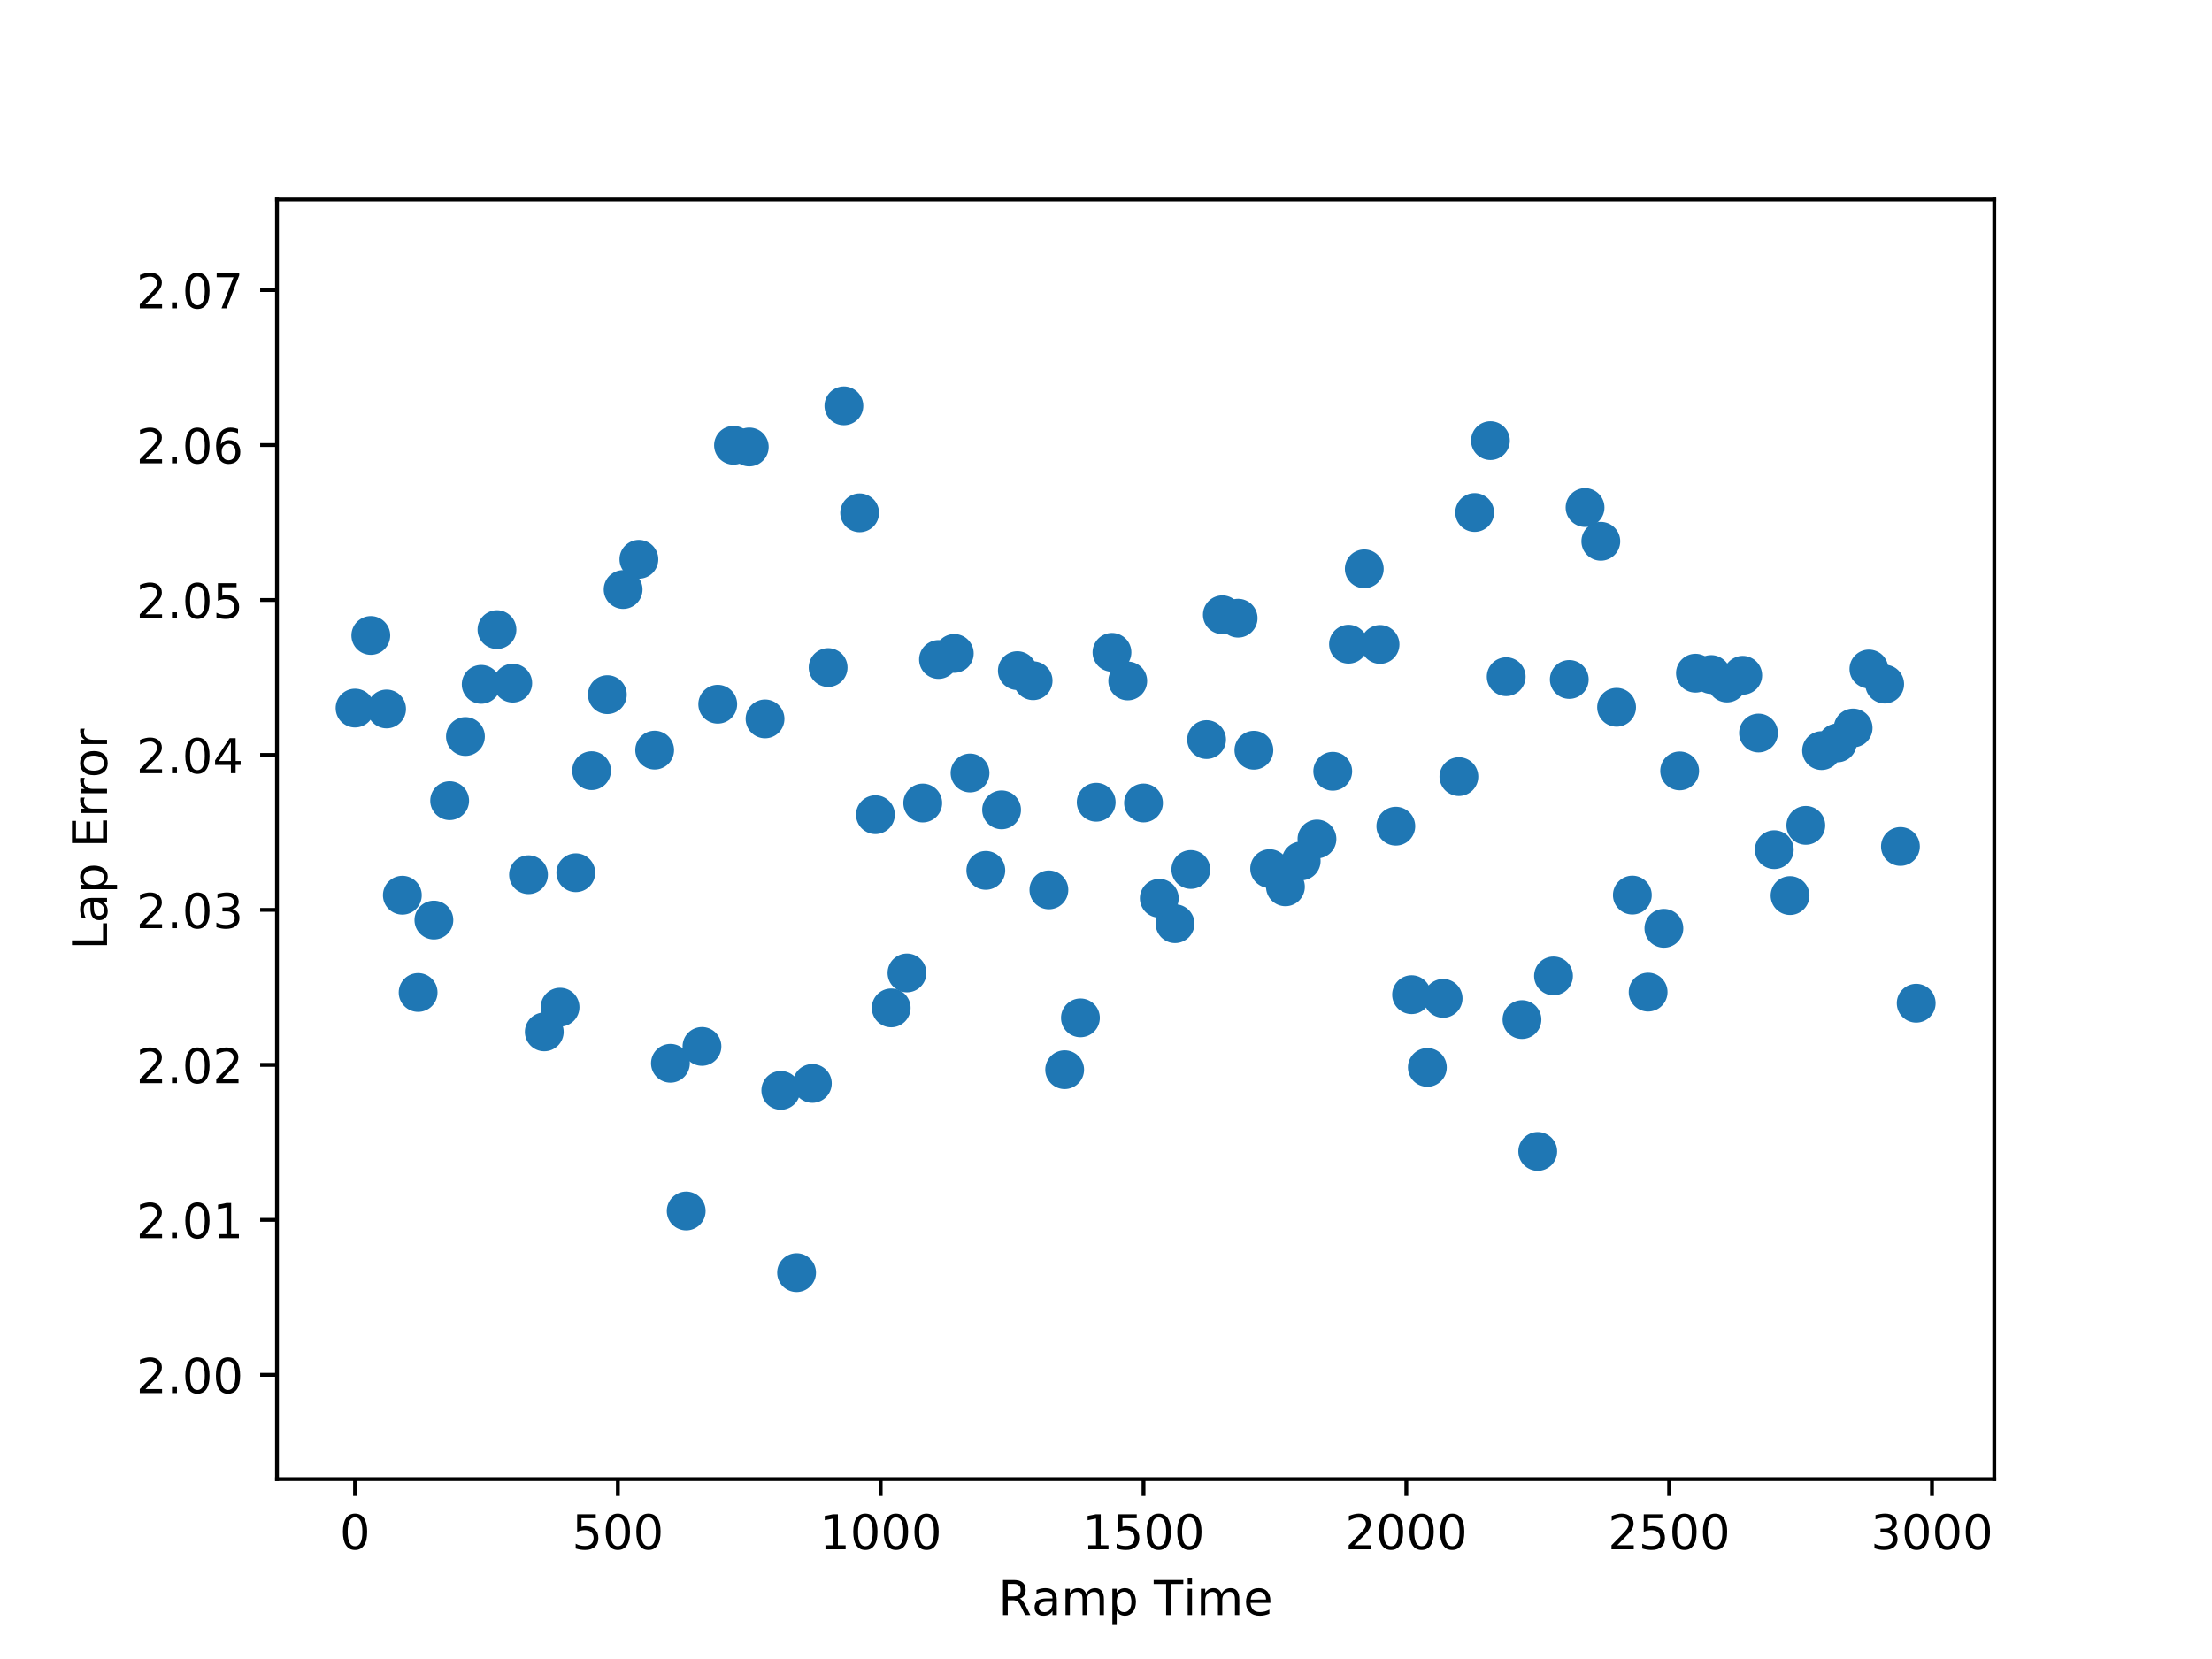 <?xml version="1.0" encoding="utf-8" standalone="no"?>
<!DOCTYPE svg PUBLIC "-//W3C//DTD SVG 1.1//EN"
  "http://www.w3.org/Graphics/SVG/1.1/DTD/svg11.dtd">
<!-- Created with matplotlib (http://matplotlib.org/) -->
<svg height="345pt" version="1.1" viewBox="0 0 460 345" width="460pt" xmlns="http://www.w3.org/2000/svg" xmlns:xlink="http://www.w3.org/1999/xlink">
 <defs>
  <style type="text/css">
*{stroke-linecap:butt;stroke-linejoin:round;}
  </style>
 </defs>
 <g id="figure_1">
  <g id="patch_1">
   <path d="M 0 345.6 
L 460.8 345.6 
L 460.8 0 
L 0 0 
z
" style="fill:#ffffff;"/>
  </g>
  <g id="axes_1">
   <g id="patch_2">
    <path d="M 57.6 307.584 
L 414.72 307.584 
L 414.72 41.472 
L 57.6 41.472 
z
" style="fill:#ffffff;"/>
   </g>
   <g id="PathCollection_1">
    <defs>
     <path d="M 0 3.536 
C 0.938 3.536 1.837 3.163 2.5 2.5 
C 3.163 1.837 3.536 0.938 3.536 0 
C 3.536 -0.938 3.163 -1.837 2.5 -2.5 
C 1.837 -3.163 0.938 -3.536 0 -3.536 
C -0.938 -3.536 -1.837 -3.163 -2.5 -2.5 
C -3.163 -1.837 -3.536 -0.938 -3.536 0 
C -3.536 0.938 -3.163 1.837 -2.5 2.5 
C -1.837 3.163 -0.938 3.536 0 3.536 
z
" id="mfed7b8894f" style="stroke:#1f77b4;"/>
    </defs>
    <g clip-path="url(#pcad616901f)">
     <use style="fill:#1f77b4;stroke:#1f77b4;" x="73.834" xlink:href="#mfed7b8894f" y="147.252"/>
     <use style="fill:#1f77b4;stroke:#1f77b4;" x="77.113" xlink:href="#mfed7b8894f" y="132.149"/>
     <use style="fill:#1f77b4;stroke:#1f77b4;" x="80.392" xlink:href="#mfed7b8894f" y="147.436"/>
     <use style="fill:#1f77b4;stroke:#1f77b4;" x="83.671" xlink:href="#mfed7b8894f" y="186.171"/>
     <use style="fill:#1f77b4;stroke:#1f77b4;" x="86.951" xlink:href="#mfed7b8894f" y="206.39"/>
     <use style="fill:#1f77b4;stroke:#1f77b4;" x="90.23" xlink:href="#mfed7b8894f" y="191.336"/>
     <use style="fill:#1f77b4;stroke:#1f77b4;" x="93.509" xlink:href="#mfed7b8894f" y="166.508"/>
     <use style="fill:#1f77b4;stroke:#1f77b4;" x="96.789" xlink:href="#mfed7b8894f" y="153.163"/>
     <use style="fill:#1f77b4;stroke:#1f77b4;" x="100.068" xlink:href="#mfed7b8894f" y="142.318"/>
     <use style="fill:#1f77b4;stroke:#1f77b4;" x="103.347" xlink:href="#mfed7b8894f" y="130.932"/>
     <use style="fill:#1f77b4;stroke:#1f77b4;" x="106.627" xlink:href="#mfed7b8894f" y="142.065"/>
     <use style="fill:#1f77b4;stroke:#1f77b4;" x="109.906" xlink:href="#mfed7b8894f" y="181.906"/>
     <use style="fill:#1f77b4;stroke:#1f77b4;" x="113.185" xlink:href="#mfed7b8894f" y="214.585"/>
     <use style="fill:#1f77b4;stroke:#1f77b4;" x="116.465" xlink:href="#mfed7b8894f" y="209.448"/>
     <use style="fill:#1f77b4;stroke:#1f77b4;" x="119.744" xlink:href="#mfed7b8894f" y="181.493"/>
     <use style="fill:#1f77b4;stroke:#1f77b4;" x="123.023" xlink:href="#mfed7b8894f" y="160.267"/>
     <use style="fill:#1f77b4;stroke:#1f77b4;" x="126.303" xlink:href="#mfed7b8894f" y="144.459"/>
     <use style="fill:#1f77b4;stroke:#1f77b4;" x="129.582" xlink:href="#mfed7b8894f" y="122.596"/>
     <use style="fill:#1f77b4;stroke:#1f77b4;" x="132.861" xlink:href="#mfed7b8894f" y="116.312"/>
     <use style="fill:#1f77b4;stroke:#1f77b4;" x="136.141" xlink:href="#mfed7b8894f" y="155.993"/>
     <use style="fill:#1f77b4;stroke:#1f77b4;" x="139.42" xlink:href="#mfed7b8894f" y="221.12"/>
     <use style="fill:#1f77b4;stroke:#1f77b4;" x="142.699" xlink:href="#mfed7b8894f" y="251.837"/>
     <use style="fill:#1f77b4;stroke:#1f77b4;" x="145.979" xlink:href="#mfed7b8894f" y="217.612"/>
     <use style="fill:#1f77b4;stroke:#1f77b4;" x="149.258" xlink:href="#mfed7b8894f" y="146.45"/>
     <use style="fill:#1f77b4;stroke:#1f77b4;" x="152.537" xlink:href="#mfed7b8894f" y="92.599"/>
     <use style="fill:#1f77b4;stroke:#1f77b4;" x="155.817" xlink:href="#mfed7b8894f" y="92.949"/>
     <use style="fill:#1f77b4;stroke:#1f77b4;" x="159.096" xlink:href="#mfed7b8894f" y="149.499"/>
     <use style="fill:#1f77b4;stroke:#1f77b4;" x="162.375" xlink:href="#mfed7b8894f" y="226.757"/>
     <use style="fill:#1f77b4;stroke:#1f77b4;" x="165.655" xlink:href="#mfed7b8894f" y="264.661"/>
     <use style="fill:#1f77b4;stroke:#1f77b4;" x="168.934" xlink:href="#mfed7b8894f" y="225.31"/>
     <use style="fill:#1f77b4;stroke:#1f77b4;" x="172.213" xlink:href="#mfed7b8894f" y="138.822"/>
     <use style="fill:#1f77b4;stroke:#1f77b4;" x="175.493" xlink:href="#mfed7b8894f" y="84.395"/>
     <use style="fill:#1f77b4;stroke:#1f77b4;" x="178.772" xlink:href="#mfed7b8894f" y="106.647"/>
     <use style="fill:#1f77b4;stroke:#1f77b4;" x="182.051" xlink:href="#mfed7b8894f" y="169.421"/>
     <use style="fill:#1f77b4;stroke:#1f77b4;" x="185.33" xlink:href="#mfed7b8894f" y="209.597"/>
     <use style="fill:#1f77b4;stroke:#1f77b4;" x="188.61" xlink:href="#mfed7b8894f" y="202.331"/>
     <use style="fill:#1f77b4;stroke:#1f77b4;" x="191.889" xlink:href="#mfed7b8894f" y="166.994"/>
     <use style="fill:#1f77b4;stroke:#1f77b4;" x="195.168" xlink:href="#mfed7b8894f" y="137.147"/>
     <use style="fill:#1f77b4;stroke:#1f77b4;" x="198.448" xlink:href="#mfed7b8894f" y="135.886"/>
     <use style="fill:#1f77b4;stroke:#1f77b4;" x="201.727" xlink:href="#mfed7b8894f" y="160.752"/>
     <use style="fill:#1f77b4;stroke:#1f77b4;" x="205.006" xlink:href="#mfed7b8894f" y="181.005"/>
     <use style="fill:#1f77b4;stroke:#1f77b4;" x="208.286" xlink:href="#mfed7b8894f" y="168.415"/>
     <use style="fill:#1f77b4;stroke:#1f77b4;" x="211.565" xlink:href="#mfed7b8894f" y="139.464"/>
     <use style="fill:#1f77b4;stroke:#1f77b4;" x="214.844" xlink:href="#mfed7b8894f" y="141.559"/>
     <use style="fill:#1f77b4;stroke:#1f77b4;" x="218.124" xlink:href="#mfed7b8894f" y="185.06"/>
     <use style="fill:#1f77b4;stroke:#1f77b4;" x="221.403" xlink:href="#mfed7b8894f" y="222.455"/>
     <use style="fill:#1f77b4;stroke:#1f77b4;" x="224.682" xlink:href="#mfed7b8894f" y="211.672"/>
     <use style="fill:#1f77b4;stroke:#1f77b4;" x="227.962" xlink:href="#mfed7b8894f" y="166.834"/>
     <use style="fill:#1f77b4;stroke:#1f77b4;" x="231.241" xlink:href="#mfed7b8894f" y="135.661"/>
     <use style="fill:#1f77b4;stroke:#1f77b4;" x="234.52" xlink:href="#mfed7b8894f" y="141.609"/>
     <use style="fill:#1f77b4;stroke:#1f77b4;" x="237.8" xlink:href="#mfed7b8894f" y="166.987"/>
     <use style="fill:#1f77b4;stroke:#1f77b4;" x="241.079" xlink:href="#mfed7b8894f" y="186.807"/>
     <use style="fill:#1f77b4;stroke:#1f77b4;" x="244.358" xlink:href="#mfed7b8894f" y="192.088"/>
     <use style="fill:#1f77b4;stroke:#1f77b4;" x="247.638" xlink:href="#mfed7b8894f" y="180.822"/>
     <use style="fill:#1f77b4;stroke:#1f77b4;" x="250.917" xlink:href="#mfed7b8894f" y="153.802"/>
     <use style="fill:#1f77b4;stroke:#1f77b4;" x="254.196" xlink:href="#mfed7b8894f" y="127.848"/>
     <use style="fill:#1f77b4;stroke:#1f77b4;" x="257.476" xlink:href="#mfed7b8894f" y="128.557"/>
     <use style="fill:#1f77b4;stroke:#1f77b4;" x="260.755" xlink:href="#mfed7b8894f" y="156.015"/>
     <use style="fill:#1f77b4;stroke:#1f77b4;" x="264.034" xlink:href="#mfed7b8894f" y="180.641"/>
     <use style="fill:#1f77b4;stroke:#1f77b4;" x="267.314" xlink:href="#mfed7b8894f" y="184.423"/>
     <use style="fill:#1f77b4;stroke:#1f77b4;" x="270.593" xlink:href="#mfed7b8894f" y="179.038"/>
     <use style="fill:#1f77b4;stroke:#1f77b4;" x="273.872" xlink:href="#mfed7b8894f" y="174.477"/>
     <use style="fill:#1f77b4;stroke:#1f77b4;" x="277.152" xlink:href="#mfed7b8894f" y="160.395"/>
     <use style="fill:#1f77b4;stroke:#1f77b4;" x="280.431" xlink:href="#mfed7b8894f" y="133.966"/>
     <use style="fill:#1f77b4;stroke:#1f77b4;" x="283.71" xlink:href="#mfed7b8894f" y="118.293"/>
     <use style="fill:#1f77b4;stroke:#1f77b4;" x="286.99" xlink:href="#mfed7b8894f" y="134.017"/>
     <use style="fill:#1f77b4;stroke:#1f77b4;" x="290.269" xlink:href="#mfed7b8894f" y="171.815"/>
     <use style="fill:#1f77b4;stroke:#1f77b4;" x="293.548" xlink:href="#mfed7b8894f" y="206.853"/>
     <use style="fill:#1f77b4;stroke:#1f77b4;" x="296.827" xlink:href="#mfed7b8894f" y="221.98"/>
     <use style="fill:#1f77b4;stroke:#1f77b4;" x="300.107" xlink:href="#mfed7b8894f" y="207.618"/>
     <use style="fill:#1f77b4;stroke:#1f77b4;" x="303.386" xlink:href="#mfed7b8894f" y="161.505"/>
     <use style="fill:#1f77b4;stroke:#1f77b4;" x="306.665" xlink:href="#mfed7b8894f" y="106.58"/>
     <use style="fill:#1f77b4;stroke:#1f77b4;" x="309.945" xlink:href="#mfed7b8894f" y="91.631"/>
     <use style="fill:#1f77b4;stroke:#1f77b4;" x="313.224" xlink:href="#mfed7b8894f" y="140.726"/>
     <use style="fill:#1f77b4;stroke:#1f77b4;" x="316.503" xlink:href="#mfed7b8894f" y="212.031"/>
     <use style="fill:#1f77b4;stroke:#1f77b4;" x="319.783" xlink:href="#mfed7b8894f" y="239.449"/>
     <use style="fill:#1f77b4;stroke:#1f77b4;" x="323.062" xlink:href="#mfed7b8894f" y="202.952"/>
     <use style="fill:#1f77b4;stroke:#1f77b4;" x="326.341" xlink:href="#mfed7b8894f" y="141.299"/>
     <use style="fill:#1f77b4;stroke:#1f77b4;" x="329.621" xlink:href="#mfed7b8894f" y="105.547"/>
     <use style="fill:#1f77b4;stroke:#1f77b4;" x="332.9" xlink:href="#mfed7b8894f" y="112.566"/>
     <use style="fill:#1f77b4;stroke:#1f77b4;" x="336.179" xlink:href="#mfed7b8894f" y="147.088"/>
     <use style="fill:#1f77b4;stroke:#1f77b4;" x="339.459" xlink:href="#mfed7b8894f" y="186.144"/>
     <use style="fill:#1f77b4;stroke:#1f77b4;" x="342.738" xlink:href="#mfed7b8894f" y="206.315"/>
     <use style="fill:#1f77b4;stroke:#1f77b4;" x="346.017" xlink:href="#mfed7b8894f" y="193.052"/>
     <use style="fill:#1f77b4;stroke:#1f77b4;" x="349.297" xlink:href="#mfed7b8894f" y="160.314"/>
     <use style="fill:#1f77b4;stroke:#1f77b4;" x="352.576" xlink:href="#mfed7b8894f" y="140"/>
     <use style="fill:#1f77b4;stroke:#1f77b4;" x="355.855" xlink:href="#mfed7b8894f" y="140.278"/>
     <use style="fill:#1f77b4;stroke:#1f77b4;" x="359.135" xlink:href="#mfed7b8894f" y="142.036"/>
     <use style="fill:#1f77b4;stroke:#1f77b4;" x="362.414" xlink:href="#mfed7b8894f" y="140.433"/>
     <use style="fill:#1f77b4;stroke:#1f77b4;" x="365.693" xlink:href="#mfed7b8894f" y="152.437"/>
     <use style="fill:#1f77b4;stroke:#1f77b4;" x="368.973" xlink:href="#mfed7b8894f" y="176.698"/>
     <use style="fill:#1f77b4;stroke:#1f77b4;" x="372.252" xlink:href="#mfed7b8894f" y="186.243"/>
     <use style="fill:#1f77b4;stroke:#1f77b4;" x="375.531" xlink:href="#mfed7b8894f" y="171.644"/>
     <use style="fill:#1f77b4;stroke:#1f77b4;" x="378.811" xlink:href="#mfed7b8894f" y="156.094"/>
     <use style="fill:#1f77b4;stroke:#1f77b4;" x="382.09" xlink:href="#mfed7b8894f" y="154.496"/>
     <use style="fill:#1f77b4;stroke:#1f77b4;" x="385.369" xlink:href="#mfed7b8894f" y="151.391"/>
     <use style="fill:#1f77b4;stroke:#1f77b4;" x="388.649" xlink:href="#mfed7b8894f" y="139.125"/>
     <use style="fill:#1f77b4;stroke:#1f77b4;" x="391.928" xlink:href="#mfed7b8894f" y="142.264"/>
     <use style="fill:#1f77b4;stroke:#1f77b4;" x="395.207" xlink:href="#mfed7b8894f" y="176.032"/>
     <use style="fill:#1f77b4;stroke:#1f77b4;" x="398.486" xlink:href="#mfed7b8894f" y="208.626"/>
    </g>
   </g>
   <g id="matplotlib.axis_1">
    <g id="xtick_1">
     <g id="line2d_1">
      <defs>
       <path d="M 0 0 
L 0 3.5 
" id="ma2ab1bd520" style="stroke:#000000;stroke-width:0.8;"/>
      </defs>
      <g>
       <use style="stroke:#000000;stroke-width:0.8;" x="73.834" xlink:href="#ma2ab1bd520" y="307.584"/>
      </g>
     </g>
     <g id="text_1">
      <!-- 0 -->
      <defs>
       <path d="M 31.781 66.406 
Q 24.172 66.406 20.328 58.906 
Q 16.5 51.422 16.5 36.375 
Q 16.5 21.391 20.328 13.891 
Q 24.172 6.391 31.781 6.391 
Q 39.453 6.391 43.281 13.891 
Q 47.125 21.391 47.125 36.375 
Q 47.125 51.422 43.281 58.906 
Q 39.453 66.406 31.781 66.406 
M 31.781 74.219 
Q 44.047 74.219 50.516 64.516 
Q 56.984 54.828 56.984 36.375 
Q 56.984 17.969 50.516 8.266 
Q 44.047 -1.422 31.781 -1.422 
Q 19.531 -1.422 13.062 8.266 
Q 6.594 17.969 6.594 36.375 
Q 6.594 54.828 13.062 64.516 
Q 19.531 74.219 31.781 74.219 
" id="DejaVuSans-30"/>
      </defs>
      <g transform="translate(70.652 322.182)scale(0.1 -0.1)">
       <use xlink:href="#DejaVuSans-30"/>
      </g>
     </g>
    </g>
    <g id="xtick_2">
     <g id="line2d_2">
      <g>
       <use style="stroke:#000000;stroke-width:0.8;" x="128.489" xlink:href="#ma2ab1bd520" y="307.584"/>
      </g>
     </g>
     <g id="text_2">
      <!-- 500 -->
      <defs>
       <path d="M 10.797 72.906 
L 49.516 72.906 
L 49.516 64.594 
L 19.828 64.594 
L 19.828 46.734 
Q 21.969 47.469 24.109 47.828 
Q 26.266 48.188 28.422 48.188 
Q 40.625 48.188 47.75 41.5 
Q 54.891 34.812 54.891 23.391 
Q 54.891 11.625 47.562 5.094 
Q 40.234 -1.422 26.906 -1.422 
Q 22.312 -1.422 17.547 -0.641 
Q 12.797 0.141 7.719 1.703 
L 7.719 11.625 
Q 12.109 9.234 16.797 8.062 
Q 21.484 6.891 26.703 6.891 
Q 35.156 6.891 40.078 11.328 
Q 45.016 15.766 45.016 23.391 
Q 45.016 31 40.078 35.438 
Q 35.156 39.891 26.703 39.891 
Q 22.75 39.891 18.812 39.016 
Q 14.891 38.141 10.797 36.281 
z
" id="DejaVuSans-35"/>
      </defs>
      <g transform="translate(118.945 322.182)scale(0.1 -0.1)">
       <use xlink:href="#DejaVuSans-35"/>
       <use x="63.623" xlink:href="#DejaVuSans-30"/>
       <use x="127.246" xlink:href="#DejaVuSans-30"/>
      </g>
     </g>
    </g>
    <g id="xtick_3">
     <g id="line2d_3">
      <g>
       <use style="stroke:#000000;stroke-width:0.8;" x="183.144" xlink:href="#ma2ab1bd520" y="307.584"/>
      </g>
     </g>
     <g id="text_3">
      <!-- 1000 -->
      <defs>
       <path d="M 12.406 8.297 
L 28.516 8.297 
L 28.516 63.922 
L 10.984 60.406 
L 10.984 69.391 
L 28.422 72.906 
L 38.281 72.906 
L 38.281 8.297 
L 54.391 8.297 
L 54.391 0 
L 12.406 0 
z
" id="DejaVuSans-31"/>
      </defs>
      <g transform="translate(170.419 322.182)scale(0.1 -0.1)">
       <use xlink:href="#DejaVuSans-31"/>
       <use x="63.623" xlink:href="#DejaVuSans-30"/>
       <use x="127.246" xlink:href="#DejaVuSans-30"/>
       <use x="190.869" xlink:href="#DejaVuSans-30"/>
      </g>
     </g>
    </g>
    <g id="xtick_4">
     <g id="line2d_4">
      <g>
       <use style="stroke:#000000;stroke-width:0.8;" x="237.8" xlink:href="#ma2ab1bd520" y="307.584"/>
      </g>
     </g>
     <g id="text_4">
      <!-- 1500 -->
      <g transform="translate(225.075 322.182)scale(0.1 -0.1)">
       <use xlink:href="#DejaVuSans-31"/>
       <use x="63.623" xlink:href="#DejaVuSans-35"/>
       <use x="127.246" xlink:href="#DejaVuSans-30"/>
       <use x="190.869" xlink:href="#DejaVuSans-30"/>
      </g>
     </g>
    </g>
    <g id="xtick_5">
     <g id="line2d_5">
      <g>
       <use style="stroke:#000000;stroke-width:0.8;" x="292.455" xlink:href="#ma2ab1bd520" y="307.584"/>
      </g>
     </g>
     <g id="text_5">
      <!-- 2000 -->
      <defs>
       <path d="M 19.188 8.297 
L 53.609 8.297 
L 53.609 0 
L 7.328 0 
L 7.328 8.297 
Q 12.938 14.109 22.625 23.891 
Q 32.328 33.688 34.812 36.531 
Q 39.547 41.844 41.422 45.531 
Q 43.312 49.219 43.312 52.781 
Q 43.312 58.594 39.234 62.25 
Q 35.156 65.922 28.609 65.922 
Q 23.969 65.922 18.812 64.312 
Q 13.672 62.703 7.812 59.422 
L 7.812 69.391 
Q 13.766 71.781 18.938 73 
Q 24.125 74.219 28.422 74.219 
Q 39.75 74.219 46.484 68.547 
Q 53.219 62.891 53.219 53.422 
Q 53.219 48.922 51.531 44.891 
Q 49.859 40.875 45.406 35.406 
Q 44.188 33.984 37.641 27.219 
Q 31.109 20.453 19.188 8.297 
" id="DejaVuSans-32"/>
      </defs>
      <g transform="translate(279.73 322.182)scale(0.1 -0.1)">
       <use xlink:href="#DejaVuSans-32"/>
       <use x="63.623" xlink:href="#DejaVuSans-30"/>
       <use x="127.246" xlink:href="#DejaVuSans-30"/>
       <use x="190.869" xlink:href="#DejaVuSans-30"/>
      </g>
     </g>
    </g>
    <g id="xtick_6">
     <g id="line2d_6">
      <g>
       <use style="stroke:#000000;stroke-width:0.8;" x="347.11" xlink:href="#ma2ab1bd520" y="307.584"/>
      </g>
     </g>
     <g id="text_6">
      <!-- 2500 -->
      <g transform="translate(334.385 322.182)scale(0.1 -0.1)">
       <use xlink:href="#DejaVuSans-32"/>
       <use x="63.623" xlink:href="#DejaVuSans-35"/>
       <use x="127.246" xlink:href="#DejaVuSans-30"/>
       <use x="190.869" xlink:href="#DejaVuSans-30"/>
      </g>
     </g>
    </g>
    <g id="xtick_7">
     <g id="line2d_7">
      <g>
       <use style="stroke:#000000;stroke-width:0.8;" x="401.766" xlink:href="#ma2ab1bd520" y="307.584"/>
      </g>
     </g>
     <g id="text_7">
      <!-- 3000 -->
      <defs>
       <path d="M 40.578 39.312 
Q 47.656 37.797 51.625 33 
Q 55.609 28.219 55.609 21.188 
Q 55.609 10.406 48.188 4.484 
Q 40.766 -1.422 27.094 -1.422 
Q 22.516 -1.422 17.656 -0.516 
Q 12.797 0.391 7.625 2.203 
L 7.625 11.719 
Q 11.719 9.328 16.594 8.109 
Q 21.484 6.891 26.812 6.891 
Q 36.078 6.891 40.938 10.547 
Q 45.797 14.203 45.797 21.188 
Q 45.797 27.641 41.281 31.266 
Q 36.766 34.906 28.719 34.906 
L 20.219 34.906 
L 20.219 43.016 
L 29.109 43.016 
Q 36.375 43.016 40.234 45.922 
Q 44.094 48.828 44.094 54.297 
Q 44.094 59.906 40.109 62.906 
Q 36.141 65.922 28.719 65.922 
Q 24.656 65.922 20.016 65.031 
Q 15.375 64.156 9.812 62.312 
L 9.812 71.094 
Q 15.438 72.656 20.344 73.438 
Q 25.25 74.219 29.594 74.219 
Q 40.828 74.219 47.359 69.109 
Q 53.906 64.016 53.906 55.328 
Q 53.906 49.266 50.438 45.094 
Q 46.969 40.922 40.578 39.312 
" id="DejaVuSans-33"/>
      </defs>
      <g transform="translate(389.041 322.182)scale(0.1 -0.1)">
       <use xlink:href="#DejaVuSans-33"/>
       <use x="63.623" xlink:href="#DejaVuSans-30"/>
       <use x="127.246" xlink:href="#DejaVuSans-30"/>
       <use x="190.869" xlink:href="#DejaVuSans-30"/>
      </g>
     </g>
    </g>
    <g id="text_8">
     <!-- Ramp Time -->
     <defs>
      <path d="M 44.391 34.188 
Q 47.562 33.109 50.562 29.594 
Q 53.562 26.078 56.594 19.922 
L 66.609 0 
L 56 0 
L 46.688 18.703 
Q 43.062 26.031 39.672 28.422 
Q 36.281 30.812 30.422 30.812 
L 19.672 30.812 
L 19.672 0 
L 9.812 0 
L 9.812 72.906 
L 32.078 72.906 
Q 44.578 72.906 50.734 67.672 
Q 56.891 62.453 56.891 51.906 
Q 56.891 45.016 53.688 40.469 
Q 50.484 35.938 44.391 34.188 
M 19.672 64.797 
L 19.672 38.922 
L 32.078 38.922 
Q 39.203 38.922 42.844 42.219 
Q 46.484 45.516 46.484 51.906 
Q 46.484 58.297 42.844 61.547 
Q 39.203 64.797 32.078 64.797 
z
" id="DejaVuSans-52"/>
      <path d="M 34.281 27.484 
Q 23.391 27.484 19.188 25 
Q 14.984 22.516 14.984 16.5 
Q 14.984 11.719 18.141 8.906 
Q 21.297 6.109 26.703 6.109 
Q 34.188 6.109 38.703 11.406 
Q 43.219 16.703 43.219 25.484 
L 43.219 27.484 
z
M 52.203 31.203 
L 52.203 0 
L 43.219 0 
L 43.219 8.297 
Q 40.141 3.328 35.547 0.953 
Q 30.953 -1.422 24.312 -1.422 
Q 15.922 -1.422 10.953 3.297 
Q 6 8.016 6 15.922 
Q 6 25.141 12.172 29.828 
Q 18.359 34.516 30.609 34.516 
L 43.219 34.516 
L 43.219 35.406 
Q 43.219 41.609 39.141 45 
Q 35.062 48.391 27.688 48.391 
Q 23 48.391 18.547 47.266 
Q 14.109 46.141 10.016 43.891 
L 10.016 52.203 
Q 14.938 54.109 19.578 55.047 
Q 24.219 56 28.609 56 
Q 40.484 56 46.344 49.844 
Q 52.203 43.703 52.203 31.203 
" id="DejaVuSans-61"/>
      <path d="M 52 44.188 
Q 55.375 50.25 60.062 53.125 
Q 64.75 56 71.094 56 
Q 79.641 56 84.281 50.016 
Q 88.922 44.047 88.922 33.016 
L 88.922 0 
L 79.891 0 
L 79.891 32.719 
Q 79.891 40.578 77.094 44.375 
Q 74.312 48.188 68.609 48.188 
Q 61.625 48.188 57.562 43.547 
Q 53.516 38.922 53.516 30.906 
L 53.516 0 
L 44.484 0 
L 44.484 32.719 
Q 44.484 40.625 41.703 44.406 
Q 38.922 48.188 33.109 48.188 
Q 26.219 48.188 22.156 43.531 
Q 18.109 38.875 18.109 30.906 
L 18.109 0 
L 9.078 0 
L 9.078 54.688 
L 18.109 54.688 
L 18.109 46.188 
Q 21.188 51.219 25.484 53.609 
Q 29.781 56 35.688 56 
Q 41.656 56 45.828 52.969 
Q 50 49.953 52 44.188 
" id="DejaVuSans-6d"/>
      <path d="M 18.109 8.203 
L 18.109 -20.797 
L 9.078 -20.797 
L 9.078 54.688 
L 18.109 54.688 
L 18.109 46.391 
Q 20.953 51.266 25.266 53.625 
Q 29.594 56 35.594 56 
Q 45.562 56 51.781 48.094 
Q 58.016 40.188 58.016 27.297 
Q 58.016 14.406 51.781 6.484 
Q 45.562 -1.422 35.594 -1.422 
Q 29.594 -1.422 25.266 0.953 
Q 20.953 3.328 18.109 8.203 
M 48.688 27.297 
Q 48.688 37.203 44.609 42.844 
Q 40.531 48.484 33.406 48.484 
Q 26.266 48.484 22.188 42.844 
Q 18.109 37.203 18.109 27.297 
Q 18.109 17.391 22.188 11.75 
Q 26.266 6.109 33.406 6.109 
Q 40.531 6.109 44.609 11.75 
Q 48.688 17.391 48.688 27.297 
" id="DejaVuSans-70"/>
      <path id="DejaVuSans-20"/>
      <path d="M -0.297 72.906 
L 61.375 72.906 
L 61.375 64.594 
L 35.5 64.594 
L 35.5 0 
L 25.594 0 
L 25.594 64.594 
L -0.297 64.594 
z
" id="DejaVuSans-54"/>
      <path d="M 9.422 54.688 
L 18.406 54.688 
L 18.406 0 
L 9.422 0 
z
M 9.422 75.984 
L 18.406 75.984 
L 18.406 64.594 
L 9.422 64.594 
z
" id="DejaVuSans-69"/>
      <path d="M 56.203 29.594 
L 56.203 25.203 
L 14.891 25.203 
Q 15.484 15.922 20.484 11.062 
Q 25.484 6.203 34.422 6.203 
Q 39.594 6.203 44.453 7.469 
Q 49.312 8.734 54.109 11.281 
L 54.109 2.781 
Q 49.266 0.734 44.188 -0.344 
Q 39.109 -1.422 33.891 -1.422 
Q 20.797 -1.422 13.156 6.188 
Q 5.516 13.812 5.516 26.812 
Q 5.516 40.234 12.766 48.109 
Q 20.016 56 32.328 56 
Q 43.359 56 49.781 48.891 
Q 56.203 41.797 56.203 29.594 
M 47.219 32.234 
Q 47.125 39.594 43.094 43.984 
Q 39.062 48.391 32.422 48.391 
Q 24.906 48.391 20.391 44.141 
Q 15.875 39.891 15.188 32.172 
z
" id="DejaVuSans-65"/>
     </defs>
     <g transform="translate(207.602 335.861)scale(0.1 -0.1)">
      <use xlink:href="#DejaVuSans-52"/>
      <use x="69.451" xlink:href="#DejaVuSans-61"/>
      <use x="130.73" xlink:href="#DejaVuSans-6d"/>
      <use x="228.143" xlink:href="#DejaVuSans-70"/>
      <use x="291.619" xlink:href="#DejaVuSans-20"/>
      <use x="323.406" xlink:href="#DejaVuSans-54"/>
      <use x="384.443" xlink:href="#DejaVuSans-69"/>
      <use x="412.227" xlink:href="#DejaVuSans-6d"/>
      <use x="509.639" xlink:href="#DejaVuSans-65"/>
     </g>
    </g>
   </g>
   <g id="matplotlib.axis_2">
    <g id="ytick_1">
     <g id="line2d_8">
      <defs>
       <path d="M 0 0 
L -3.5 0 
" id="mb953152001" style="stroke:#000000;stroke-width:0.8;"/>
      </defs>
      <g>
       <use style="stroke:#000000;stroke-width:0.8;" x="57.6" xlink:href="#mb953152001" y="285.902"/>
      </g>
     </g>
     <g id="text_9">
      <!-- 2.00 -->
      <defs>
       <path d="M 10.688 12.406 
L 21 12.406 
L 21 0 
L 10.688 0 
z
" id="DejaVuSans-2e"/>
      </defs>
      <g transform="translate(28.334 289.701)scale(0.1 -0.1)">
       <use xlink:href="#DejaVuSans-32"/>
       <use x="63.623" xlink:href="#DejaVuSans-2e"/>
       <use x="95.41" xlink:href="#DejaVuSans-30"/>
       <use x="159.033" xlink:href="#DejaVuSans-30"/>
      </g>
     </g>
    </g>
    <g id="ytick_2">
     <g id="line2d_9">
      <g>
       <use style="stroke:#000000;stroke-width:0.8;" x="57.6" xlink:href="#mb953152001" y="253.676"/>
      </g>
     </g>
     <g id="text_10">
      <!-- 2.01 -->
      <g transform="translate(28.334 257.475)scale(0.1 -0.1)">
       <use xlink:href="#DejaVuSans-32"/>
       <use x="63.623" xlink:href="#DejaVuSans-2e"/>
       <use x="95.41" xlink:href="#DejaVuSans-30"/>
       <use x="159.033" xlink:href="#DejaVuSans-31"/>
      </g>
     </g>
    </g>
    <g id="ytick_3">
     <g id="line2d_10">
      <g>
       <use style="stroke:#000000;stroke-width:0.8;" x="57.6" xlink:href="#mb953152001" y="221.449"/>
      </g>
     </g>
     <g id="text_11">
      <!-- 2.02 -->
      <g transform="translate(28.334 225.249)scale(0.1 -0.1)">
       <use xlink:href="#DejaVuSans-32"/>
       <use x="63.623" xlink:href="#DejaVuSans-2e"/>
       <use x="95.41" xlink:href="#DejaVuSans-30"/>
       <use x="159.033" xlink:href="#DejaVuSans-32"/>
      </g>
     </g>
    </g>
    <g id="ytick_4">
     <g id="line2d_11">
      <g>
       <use style="stroke:#000000;stroke-width:0.8;" x="57.6" xlink:href="#mb953152001" y="189.223"/>
      </g>
     </g>
     <g id="text_12">
      <!-- 2.03 -->
      <g transform="translate(28.334 193.022)scale(0.1 -0.1)">
       <use xlink:href="#DejaVuSans-32"/>
       <use x="63.623" xlink:href="#DejaVuSans-2e"/>
       <use x="95.41" xlink:href="#DejaVuSans-30"/>
       <use x="159.033" xlink:href="#DejaVuSans-33"/>
      </g>
     </g>
    </g>
    <g id="ytick_5">
     <g id="line2d_12">
      <g>
       <use style="stroke:#000000;stroke-width:0.8;" x="57.6" xlink:href="#mb953152001" y="156.997"/>
      </g>
     </g>
     <g id="text_13">
      <!-- 2.04 -->
      <defs>
       <path d="M 37.797 64.312 
L 12.891 25.391 
L 37.797 25.391 
z
M 35.203 72.906 
L 47.609 72.906 
L 47.609 25.391 
L 58.016 25.391 
L 58.016 17.188 
L 47.609 17.188 
L 47.609 0 
L 37.797 0 
L 37.797 17.188 
L 4.891 17.188 
L 4.891 26.703 
z
" id="DejaVuSans-34"/>
      </defs>
      <g transform="translate(28.334 160.796)scale(0.1 -0.1)">
       <use xlink:href="#DejaVuSans-32"/>
       <use x="63.623" xlink:href="#DejaVuSans-2e"/>
       <use x="95.41" xlink:href="#DejaVuSans-30"/>
       <use x="159.033" xlink:href="#DejaVuSans-34"/>
      </g>
     </g>
    </g>
    <g id="ytick_6">
     <g id="line2d_13">
      <g>
       <use style="stroke:#000000;stroke-width:0.8;" x="57.6" xlink:href="#mb953152001" y="124.771"/>
      </g>
     </g>
     <g id="text_14">
      <!-- 2.05 -->
      <g transform="translate(28.334 128.57)scale(0.1 -0.1)">
       <use xlink:href="#DejaVuSans-32"/>
       <use x="63.623" xlink:href="#DejaVuSans-2e"/>
       <use x="95.41" xlink:href="#DejaVuSans-30"/>
       <use x="159.033" xlink:href="#DejaVuSans-35"/>
      </g>
     </g>
    </g>
    <g id="ytick_7">
     <g id="line2d_14">
      <g>
       <use style="stroke:#000000;stroke-width:0.8;" x="57.6" xlink:href="#mb953152001" y="92.545"/>
      </g>
     </g>
     <g id="text_15">
      <!-- 2.06 -->
      <defs>
       <path d="M 33.016 40.375 
Q 26.375 40.375 22.484 35.828 
Q 18.609 31.297 18.609 23.391 
Q 18.609 15.531 22.484 10.953 
Q 26.375 6.391 33.016 6.391 
Q 39.656 6.391 43.531 10.953 
Q 47.406 15.531 47.406 23.391 
Q 47.406 31.297 43.531 35.828 
Q 39.656 40.375 33.016 40.375 
M 52.594 71.297 
L 52.594 62.312 
Q 48.875 64.062 45.094 64.984 
Q 41.312 65.922 37.594 65.922 
Q 27.828 65.922 22.672 59.328 
Q 17.531 52.734 16.797 39.406 
Q 19.672 43.656 24.016 45.922 
Q 28.375 48.188 33.594 48.188 
Q 44.578 48.188 50.953 41.516 
Q 57.328 34.859 57.328 23.391 
Q 57.328 12.156 50.688 5.359 
Q 44.047 -1.422 33.016 -1.422 
Q 20.359 -1.422 13.672 8.266 
Q 6.984 17.969 6.984 36.375 
Q 6.984 53.656 15.188 63.938 
Q 23.391 74.219 37.203 74.219 
Q 40.922 74.219 44.703 73.484 
Q 48.484 72.75 52.594 71.297 
" id="DejaVuSans-36"/>
      </defs>
      <g transform="translate(28.334 96.344)scale(0.1 -0.1)">
       <use xlink:href="#DejaVuSans-32"/>
       <use x="63.623" xlink:href="#DejaVuSans-2e"/>
       <use x="95.41" xlink:href="#DejaVuSans-30"/>
       <use x="159.033" xlink:href="#DejaVuSans-36"/>
      </g>
     </g>
    </g>
    <g id="ytick_8">
     <g id="line2d_15">
      <g>
       <use style="stroke:#000000;stroke-width:0.8;" x="57.6" xlink:href="#mb953152001" y="60.318"/>
      </g>
     </g>
     <g id="text_16">
      <!-- 2.07 -->
      <defs>
       <path d="M 8.203 72.906 
L 55.078 72.906 
L 55.078 68.703 
L 28.609 0 
L 18.312 0 
L 43.219 64.594 
L 8.203 64.594 
z
" id="DejaVuSans-37"/>
      </defs>
      <g transform="translate(28.334 64.118)scale(0.1 -0.1)">
       <use xlink:href="#DejaVuSans-32"/>
       <use x="63.623" xlink:href="#DejaVuSans-2e"/>
       <use x="95.41" xlink:href="#DejaVuSans-30"/>
       <use x="159.033" xlink:href="#DejaVuSans-37"/>
      </g>
     </g>
    </g>
    <g id="text_17">
     <!-- Lap Error -->
     <defs>
      <path d="M 9.812 72.906 
L 19.672 72.906 
L 19.672 8.297 
L 55.172 8.297 
L 55.172 0 
L 9.812 0 
z
" id="DejaVuSans-4c"/>
      <path d="M 9.812 72.906 
L 55.906 72.906 
L 55.906 64.594 
L 19.672 64.594 
L 19.672 43.016 
L 54.391 43.016 
L 54.391 34.719 
L 19.672 34.719 
L 19.672 8.297 
L 56.781 8.297 
L 56.781 0 
L 9.812 0 
z
" id="DejaVuSans-45"/>
      <path d="M 41.109 46.297 
Q 39.594 47.172 37.812 47.578 
Q 36.031 48 33.891 48 
Q 26.266 48 22.188 43.047 
Q 18.109 38.094 18.109 28.812 
L 18.109 0 
L 9.078 0 
L 9.078 54.688 
L 18.109 54.688 
L 18.109 46.188 
Q 20.953 51.172 25.484 53.578 
Q 30.031 56 36.531 56 
Q 37.453 56 38.578 55.875 
Q 39.703 55.766 41.062 55.516 
z
" id="DejaVuSans-72"/>
      <path d="M 30.609 48.391 
Q 23.391 48.391 19.188 42.75 
Q 14.984 37.109 14.984 27.297 
Q 14.984 17.484 19.156 11.844 
Q 23.344 6.203 30.609 6.203 
Q 37.797 6.203 41.984 11.859 
Q 46.188 17.531 46.188 27.297 
Q 46.188 37.016 41.984 42.703 
Q 37.797 48.391 30.609 48.391 
M 30.609 56 
Q 42.328 56 49.016 48.375 
Q 55.719 40.766 55.719 27.297 
Q 55.719 13.875 49.016 6.219 
Q 42.328 -1.422 30.609 -1.422 
Q 18.844 -1.422 12.172 6.219 
Q 5.516 13.875 5.516 27.297 
Q 5.516 40.766 12.172 48.375 
Q 18.844 56 30.609 56 
" id="DejaVuSans-6f"/>
     </defs>
     <g transform="translate(22.255 197.524)rotate(-90)scale(0.1 -0.1)">
      <use xlink:href="#DejaVuSans-4c"/>
      <use x="55.713" xlink:href="#DejaVuSans-61"/>
      <use x="116.992" xlink:href="#DejaVuSans-70"/>
      <use x="180.469" xlink:href="#DejaVuSans-20"/>
      <use x="212.256" xlink:href="#DejaVuSans-45"/>
      <use x="275.439" xlink:href="#DejaVuSans-72"/>
      <use x="316.537" xlink:href="#DejaVuSans-72"/>
      <use x="357.619" xlink:href="#DejaVuSans-6f"/>
      <use x="418.801" xlink:href="#DejaVuSans-72"/>
     </g>
    </g>
   </g>
   <g id="patch_3">
    <path d="M 57.6 307.584 
L 57.6 41.472 
" style="fill:none;stroke:#000000;stroke-linecap:square;stroke-linejoin:miter;stroke-width:0.8;"/>
   </g>
   <g id="patch_4">
    <path d="M 414.72 307.584 
L 414.72 41.472 
" style="fill:none;stroke:#000000;stroke-linecap:square;stroke-linejoin:miter;stroke-width:0.8;"/>
   </g>
   <g id="patch_5">
    <path d="M 57.6 307.584 
L 414.72 307.584 
" style="fill:none;stroke:#000000;stroke-linecap:square;stroke-linejoin:miter;stroke-width:0.8;"/>
   </g>
   <g id="patch_6">
    <path d="M 57.6 41.472 
L 414.72 41.472 
" style="fill:none;stroke:#000000;stroke-linecap:square;stroke-linejoin:miter;stroke-width:0.8;"/>
   </g>
  </g>
 </g>
 <defs>
  <clipPath id="pcad616901f">
   <rect height="266.112" width="357.12" x="57.6" y="41.472"/>
  </clipPath>
 </defs>
</svg>
